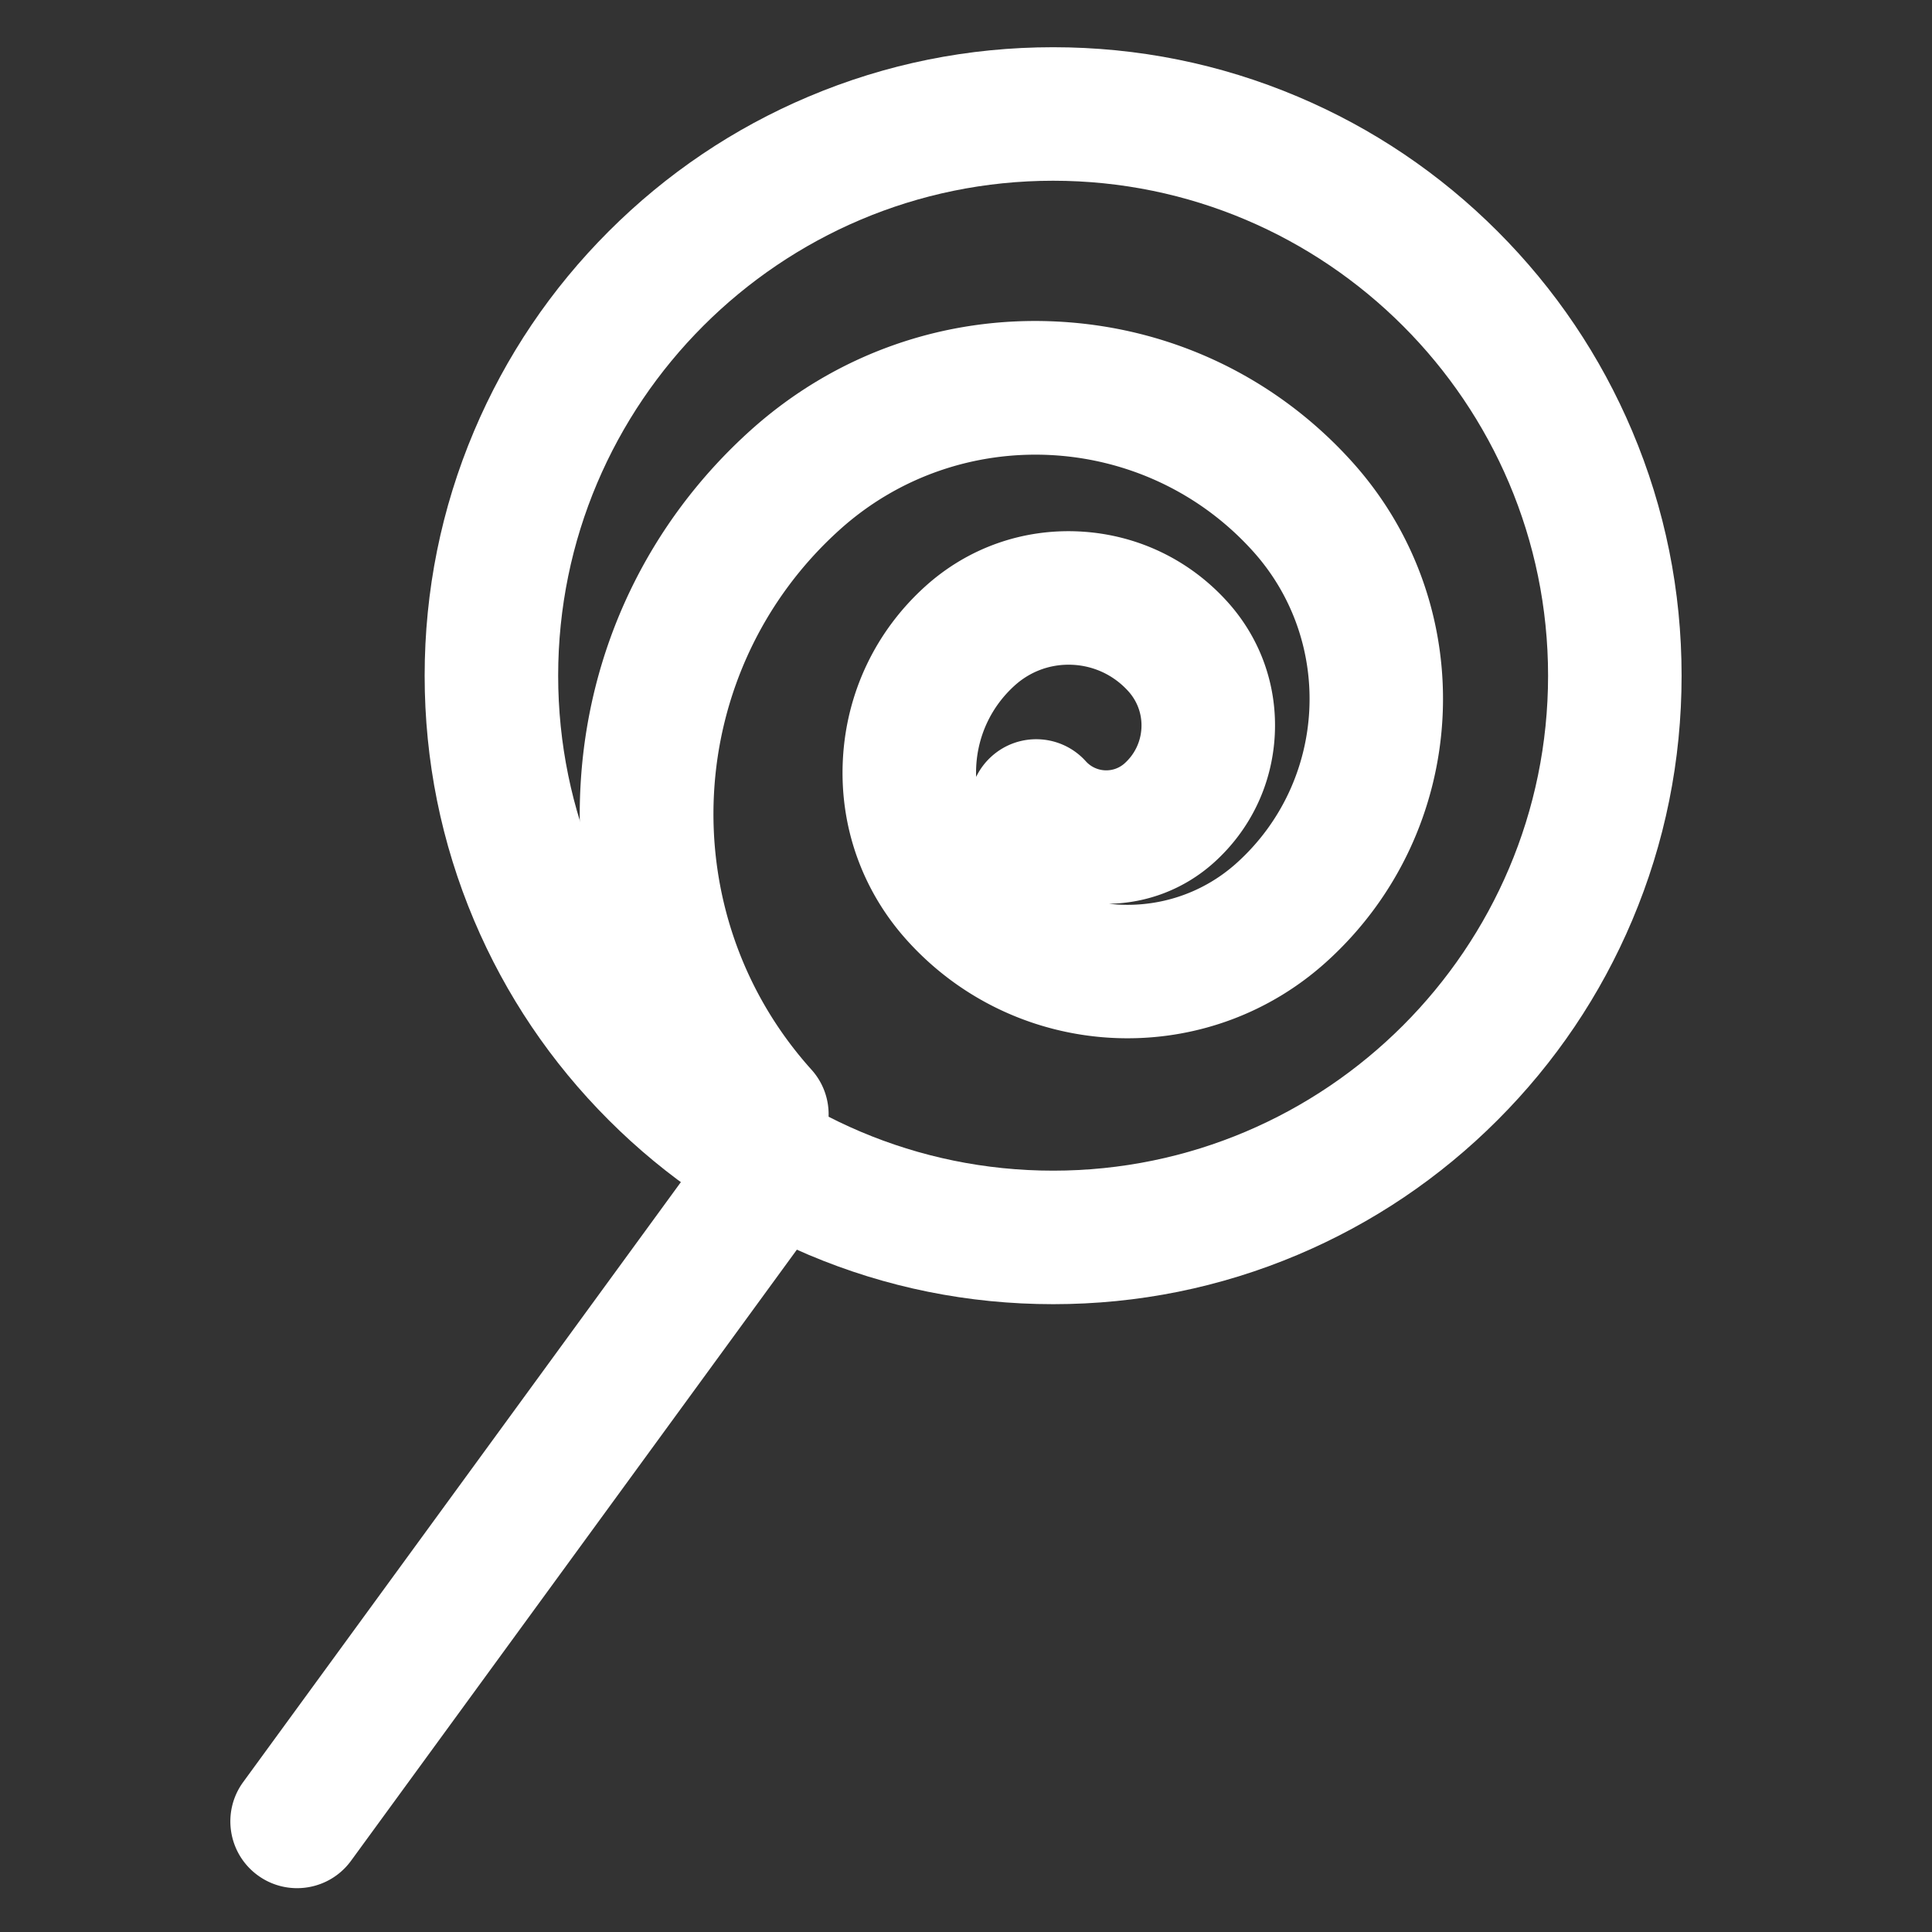 <?xml version="1.0" standalone="no"?><!DOCTYPE svg PUBLIC "-//W3C//DTD SVG 1.1//EN" "http://www.w3.org/Graphics/SVG/1.1/DTD/svg11.dtd"><svg t="1758036172301" class="icon" viewBox="0 0 1024 1024" version="1.1" xmlns="http://www.w3.org/2000/svg" p-id="19171" xmlns:xlink="http://www.w3.org/1999/xlink" width="32" height="32"><rect x="0" y="0" width="1024" height="1024" fill="#333333" stroke="none"/><path d="M558.183 691.241c-44.952 0-88.578-8.813-129.667-26.191-39.67-16.779-75.291-40.793-105.872-71.373-30.582-30.581-54.596-66.202-71.376-105.874-17.38-41.092-26.193-84.722-26.193-129.678 0-44.951 8.813-88.578 26.194-129.667 16.78-39.668 40.794-75.288 71.376-105.867s66.202-54.592 105.872-71.371c41.089-17.379 84.716-26.191 129.667-26.191 44.956 0 88.585 8.812 129.675 26.191 39.669 16.778 75.288 40.792 105.867 71.372 30.577 30.579 54.589 66.198 71.366 105.868 17.377 41.087 26.188 84.713 26.188 129.664 0 44.956-8.811 88.585-26.188 129.675-16.776 39.672-40.787 75.294-71.365 105.875-30.578 30.582-66.197 54.596-105.867 71.375-41.091 17.38-84.72 26.192-129.677 26.192z m0-595.446c-144.657 0-262.344 117.681-262.344 262.33 0 144.661 117.687 262.351 262.344 262.351 144.649 0 262.33-117.69 262.33-262.351 0-144.649-117.681-262.33-262.33-262.33z" fill="#ffffff" p-id="19172"></path><path d="M157.45 1000.768a35.217 35.217 0 0 1-20.825-6.801c-15.787-11.517-19.248-33.651-7.73-49.438L382.09 597.474c11.518-15.788 33.652-19.248 49.438-7.73 15.787 11.517 19.248 33.651 7.73 49.438L186.063 986.236c-6.927 9.495-17.696 14.532-28.613 14.532z" fill="#ffffff" p-id="19173"></path><path d="M403.816 626.01c-9.68 0-19.321-3.948-26.308-11.709-48.868-54.281-73.675-124.344-69.851-197.282 3.825-72.94 35.826-140.026 90.109-188.9 44.846-40.355 102.729-60.833 162.942-57.673 60.232 3.162 115.637 29.586 156.008 74.408 69.238 76.936 62.991 195.876-13.917 265.149-30.003 27.002-67.643 40.301-105.147 40.305-43.062 0.004-85.948-17.521-116.963-51.955-23.753-26.372-35.807-60.426-33.939-95.888 1.866-35.447 17.418-68.047 43.79-91.794 22.505-20.267 51.552-30.553 81.802-28.97 30.24 1.586 58.05 14.852 78.307 37.353 17.485 19.411 26.367 44.474 25.001 70.562-1.366 26.076-12.804 50.06-32.207 67.535-15.91 14.325-35.779 21.546-55.674 21.869 23.771 2.706 48.545-4.384 67.681-21.607 47.917-43.16 51.814-117.277 8.677-165.21-57.211-63.517-155.466-68.675-219.017-11.486-83.047 74.771-89.783 203.18-15.008 286.237 13.075 14.523 11.9 36.896-2.623 49.97a35.251 35.251 0 0 1-23.663 9.086z m162.538-273.701c-10.539 0-20.568 3.841-28.459 10.948-12.332 11.104-19.604 26.35-20.477 42.929a63.417 63.417 0 0 0-0.049 5.598 35.316 35.316 0 0 1 8.17-10.873c14.516-13.084 36.887-11.927 49.973 2.586 5.377 5.963 14.607 6.441 20.577 1.066 5.355-4.823 8.515-11.448 8.892-18.649 0.378-7.207-2.079-14.134-6.918-19.505-7.616-8.461-18.064-13.444-29.427-14.04-0.762-0.04-1.524-0.06-2.282-0.06z" fill="#ffffff" p-id="19174"></path></svg>